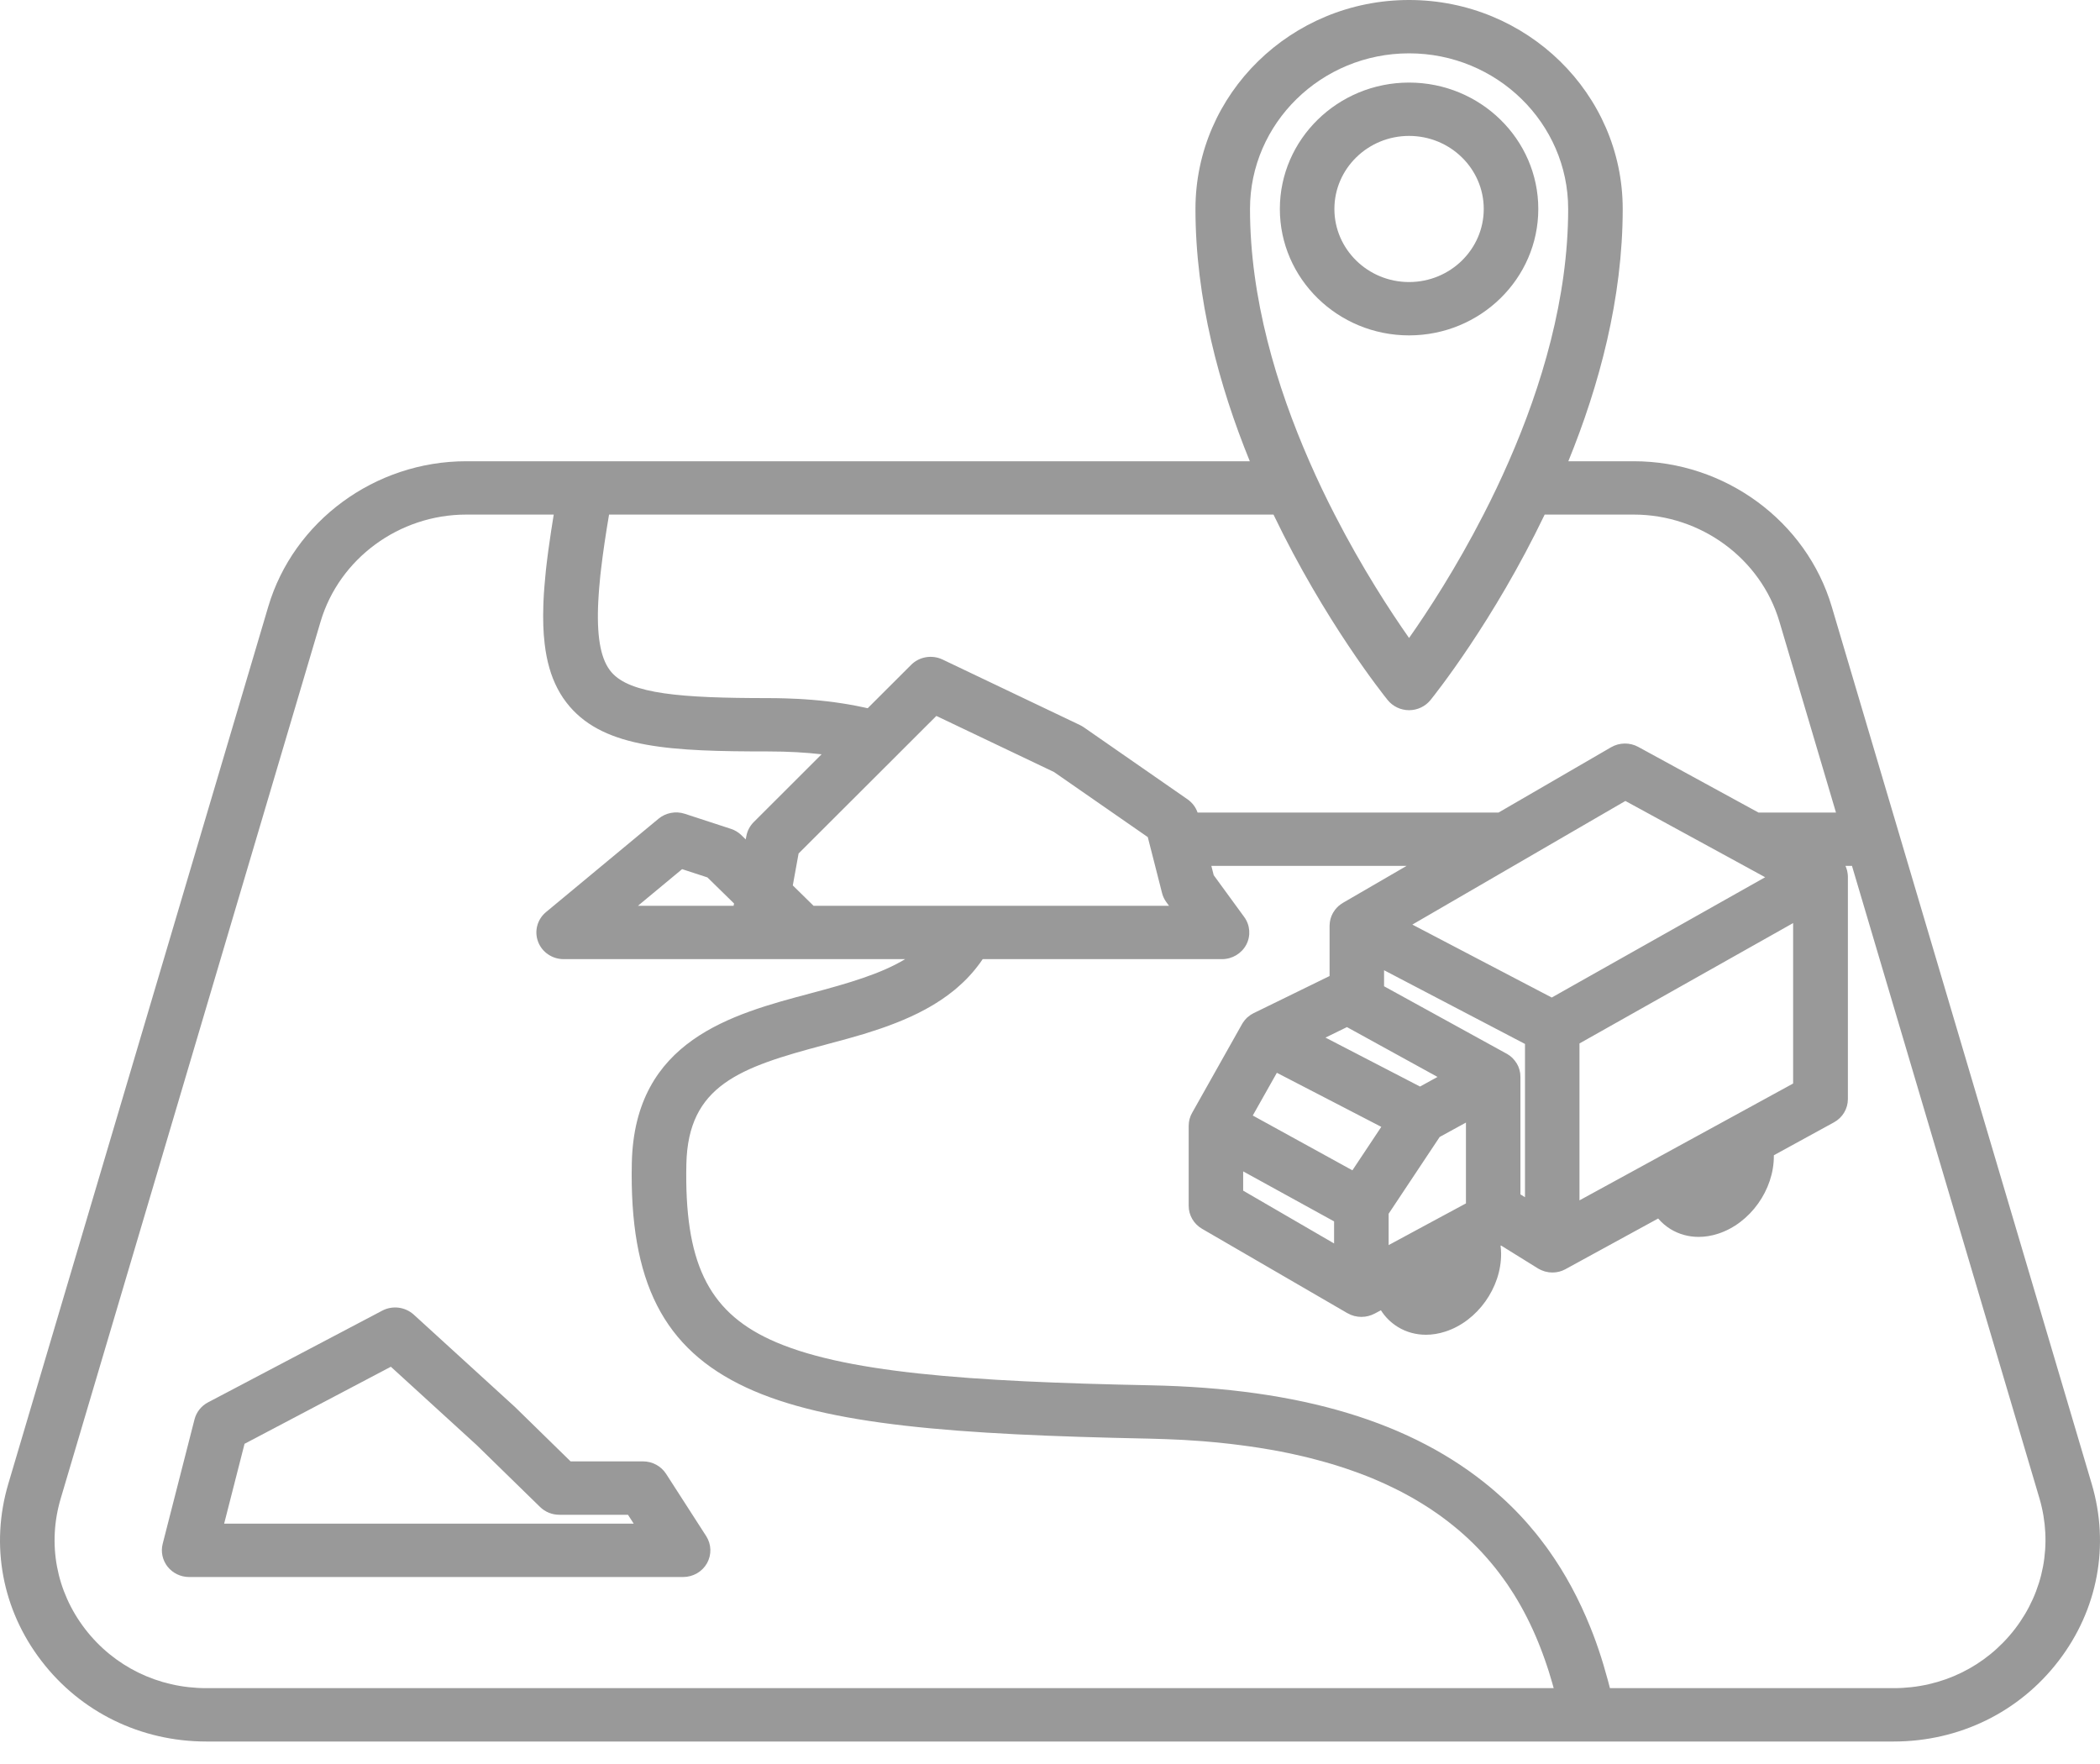 <svg width="75" height="63" viewBox="0 0 75 63" fill="none" xmlns="http://www.w3.org/2000/svg">
<path d="M67.803 29.707L65.42 21.668C64.514 18.61 61.606 16.473 58.35 16.473H56.012C57.11 13.78 57.954 10.667 57.954 7.462C57.954 3.348 54.532 0 50.324 0C46.117 0 42.695 3.348 42.695 7.462C42.695 10.667 43.539 13.78 44.636 16.473H20.979H16.65C13.394 16.473 10.486 18.61 9.58 21.668L0.297 52.992C-0.354 55.187 0.077 57.494 1.482 59.321C2.884 61.149 5.03 62.197 7.368 62.197H56.72H67.632C69.97 62.197 72.116 61.149 73.518 59.321C74.923 57.494 75.354 55.187 74.703 52.992L67.803 29.707ZM61.788 39.929L59.23 41.327C59.227 41.329 59.223 41.332 59.22 41.334L56.41 42.87V37.266L64.04 32.967V38.697L61.788 39.929ZM47.646 44.409L44.399 42.523V41.835L47.646 43.621V44.409ZM50.441 33.021L54.053 30.925L57.335 29.02L58.05 28.606L58.809 29.02L62.3 30.925L63.041 31.33L56.072 35.258L55.42 35.626L52.909 34.313L50.441 33.021ZM48.105 36.682L51.34 38.462L50.715 38.805L47.339 37.057L48.105 36.682ZM45.602 38.314L47.467 39.279L49.332 40.245L48.3 41.797L44.742 39.84L45.602 38.314ZM52.353 42.98L51.926 43.21L51.139 43.634L49.594 44.468V43.348L51.417 40.606L51.886 40.349L52.355 40.092V42.98H52.353ZM54.301 38.462C54.301 38.419 54.298 38.377 54.293 38.335C54.293 38.335 54.293 38.335 54.293 38.333C54.292 38.32 54.287 38.308 54.285 38.293C54.28 38.266 54.276 38.238 54.267 38.211C54.263 38.197 54.258 38.182 54.253 38.166C54.245 38.141 54.236 38.117 54.227 38.092C54.22 38.077 54.212 38.063 54.206 38.049C54.194 38.025 54.183 38.003 54.17 37.981C54.162 37.966 54.152 37.954 54.142 37.941C54.128 37.92 54.115 37.898 54.099 37.879C54.089 37.866 54.076 37.854 54.066 37.841C54.05 37.822 54.034 37.803 54.016 37.785C54.003 37.773 53.99 37.763 53.977 37.75C53.957 37.734 53.939 37.717 53.92 37.703C53.905 37.692 53.891 37.684 53.874 37.673C53.857 37.66 53.839 37.647 53.819 37.636C53.816 37.635 53.814 37.633 53.811 37.633C53.81 37.631 53.808 37.63 53.805 37.63L49.431 35.224V34.651L54.464 37.284V42.758L54.301 42.656V38.462ZM44.643 7.462C44.643 4.399 47.191 1.905 50.324 1.905C53.457 1.905 56.006 4.399 56.006 7.462C56.006 10.651 55.058 13.801 53.888 16.473C53.597 17.14 53.292 17.777 52.982 18.378C51.998 20.296 50.99 21.839 50.324 22.785C49.659 21.839 48.651 20.296 47.667 18.378C47.357 17.777 47.052 17.14 46.761 16.473C45.591 13.801 44.643 10.651 44.643 7.462ZM45.482 18.378C47.315 22.195 49.406 24.81 49.56 25.002C49.745 25.23 50.027 25.364 50.324 25.364C50.621 25.364 50.904 25.23 51.089 25.002C51.243 24.81 53.334 22.195 55.167 18.378H58.35C60.744 18.378 62.882 19.948 63.55 22.198L65.571 29.02H62.804L58.509 26.675C58.207 26.51 57.837 26.515 57.538 26.688L53.519 29.02H42.771C42.706 28.83 42.581 28.665 42.412 28.547L38.705 25.973C38.661 25.943 38.615 25.918 38.568 25.894L33.664 23.555C33.286 23.375 32.835 23.451 32.541 23.744L30.989 25.294C30.943 25.284 30.898 25.273 30.852 25.264C30.661 25.223 30.463 25.183 30.257 25.149C30.198 25.138 30.14 25.129 30.081 25.121C29.979 25.105 29.875 25.089 29.768 25.075C29.698 25.065 29.627 25.057 29.555 25.049C29.461 25.038 29.366 25.027 29.27 25.018C29.182 25.01 29.094 25.002 29.003 24.994C28.919 24.986 28.833 24.98 28.747 24.975C28.668 24.968 28.586 24.964 28.503 24.96C28.357 24.953 28.208 24.946 28.055 24.942C27.958 24.938 27.861 24.937 27.762 24.935C27.654 24.933 27.546 24.932 27.435 24.932C24.32 24.932 22.505 24.784 21.838 24.008C21.478 23.589 21.319 22.855 21.359 21.668C21.361 21.608 21.364 21.546 21.367 21.482C21.369 21.455 21.371 21.428 21.372 21.399C21.374 21.346 21.377 21.288 21.382 21.231C21.387 21.161 21.392 21.088 21.398 21.015C21.41 20.868 21.424 20.715 21.44 20.556C21.448 20.477 21.458 20.396 21.468 20.314C21.535 19.744 21.629 19.101 21.752 18.378H45.482ZM41.502 31.895C41.531 32.011 41.583 32.121 41.654 32.218L41.75 32.349H35.882H33.872H29.055L28.314 31.622L28.521 30.482L31.564 27.444L33.007 26.002L33.442 25.569L37.643 27.572L39.729 29.02L40.992 29.896L41.255 30.925L41.502 31.895ZM7.368 60.291C5.649 60.291 4.071 59.52 3.038 58.177C2.006 56.834 1.689 55.136 2.167 53.522L11.45 22.198C12.118 19.948 14.256 18.378 16.65 18.378H19.776C19.762 18.467 19.747 18.555 19.734 18.642C19.72 18.729 19.707 18.815 19.694 18.901C19.692 18.902 19.692 18.904 19.692 18.905C19.653 19.158 19.617 19.404 19.585 19.644C19.574 19.725 19.564 19.804 19.554 19.883C19.544 19.963 19.535 20.041 19.525 20.117C19.505 20.28 19.488 20.437 19.475 20.593C19.462 20.723 19.45 20.852 19.441 20.977C19.429 21.128 19.419 21.274 19.413 21.419C19.41 21.487 19.406 21.553 19.405 21.62C19.389 22.117 19.401 22.573 19.452 22.99C19.47 23.144 19.492 23.292 19.52 23.435C19.548 23.578 19.58 23.716 19.619 23.849C19.656 23.983 19.7 24.111 19.749 24.235C19.798 24.359 19.853 24.48 19.913 24.594C19.973 24.71 20.04 24.821 20.111 24.927C20.184 25.034 20.262 25.135 20.346 25.234C21.63 26.726 23.986 26.837 27.435 26.837C28.143 26.837 28.776 26.874 29.343 26.939L26.919 29.36C26.783 29.496 26.69 29.671 26.656 29.858L26.633 29.979L26.481 29.83C26.374 29.725 26.244 29.647 26.099 29.6L24.457 29.064C24.134 28.958 23.778 29.026 23.518 29.241L19.5 32.575C19.189 32.834 19.075 33.254 19.216 33.63C19.356 34.005 19.721 34.255 20.13 34.255H27.017H28.653H32.327C31.466 34.777 30.32 35.112 28.942 35.478C26.143 36.223 22.661 37.149 22.565 41.532C22.473 45.779 23.695 48.178 26.651 49.554C29.533 50.898 34.114 51.24 41.052 51.38C41.25 51.385 41.446 51.39 41.639 51.398C41.787 51.402 41.933 51.409 42.078 51.417C42.234 51.423 42.386 51.432 42.539 51.444C42.573 51.445 42.607 51.447 42.639 51.45C42.76 51.458 42.878 51.466 42.997 51.475C43.045 51.48 43.094 51.483 43.141 51.488C43.255 51.498 43.367 51.507 43.479 51.518C43.514 51.521 43.55 51.525 43.584 51.529C43.693 51.539 43.8 51.552 43.906 51.564C43.951 51.569 43.997 51.574 44.04 51.58C44.131 51.59 44.222 51.601 44.312 51.614C44.386 51.621 44.461 51.633 44.534 51.644C44.57 51.647 44.604 51.652 44.639 51.658C44.748 51.672 44.855 51.688 44.961 51.706C45.112 51.729 45.26 51.753 45.406 51.78C45.516 51.799 45.625 51.82 45.732 51.84C45.98 51.888 46.222 51.939 46.458 51.995C46.576 52.022 46.691 52.048 46.806 52.079C46.901 52.101 46.993 52.126 47.084 52.152C47.172 52.174 47.258 52.198 47.342 52.223C47.419 52.244 47.493 52.266 47.568 52.288C47.659 52.315 47.746 52.342 47.834 52.371C47.915 52.396 47.995 52.422 48.073 52.449C48.156 52.476 48.238 52.504 48.319 52.534C48.399 52.561 48.477 52.59 48.555 52.62C48.641 52.65 48.724 52.684 48.806 52.715C48.87 52.741 48.933 52.766 48.995 52.791C49.284 52.911 49.561 53.036 49.826 53.168C49.982 53.244 50.133 53.323 50.281 53.406C50.381 53.46 50.48 53.515 50.578 53.574C50.641 53.611 50.704 53.649 50.767 53.688C50.86 53.744 50.953 53.803 51.042 53.861C51.117 53.911 51.19 53.96 51.263 54.011C51.332 54.058 51.401 54.108 51.469 54.155C51.474 54.158 51.478 54.162 51.483 54.166C51.551 54.217 51.618 54.266 51.685 54.317C51.753 54.37 51.819 54.422 51.886 54.476C51.951 54.528 52.016 54.582 52.081 54.636C52.336 54.852 52.574 55.076 52.795 55.306C52.837 55.351 52.881 55.397 52.923 55.441C52.99 55.513 53.055 55.584 53.116 55.656C53.168 55.714 53.219 55.773 53.267 55.833C53.318 55.894 53.366 55.954 53.415 56.014C53.464 56.075 53.511 56.135 53.556 56.197C53.602 56.257 53.647 56.319 53.691 56.38C53.736 56.441 53.78 56.503 53.823 56.565C53.866 56.627 53.907 56.689 53.947 56.753C53.99 56.815 54.03 56.878 54.069 56.941C54.409 57.486 54.689 58.048 54.923 58.617C54.952 58.688 54.982 58.761 55.009 58.832C55.038 58.905 55.066 58.977 55.092 59.05C55.146 59.194 55.197 59.34 55.245 59.485C55.269 59.555 55.29 59.623 55.313 59.691C55.355 59.825 55.396 59.958 55.433 60.091C55.451 60.153 55.469 60.215 55.485 60.277C55.486 60.282 55.488 60.287 55.49 60.291H7.368ZM26.216 32.267L26.2 32.349H22.785L24.361 31.041L25.265 31.336L26.216 32.267ZM71.962 58.177C70.929 59.52 69.351 60.291 67.632 60.291H57.498C57.473 60.196 57.449 60.101 57.423 60.007C57.322 59.633 57.214 59.269 57.094 58.916C57.064 58.831 57.035 58.747 57.006 58.663C57.001 58.651 56.998 58.642 56.995 58.631C56.933 58.461 56.87 58.293 56.803 58.129C56.395 57.113 55.9 56.195 55.311 55.368C55.282 55.327 55.253 55.286 55.224 55.246C55.154 55.149 55.082 55.055 55.009 54.962C54.959 54.897 54.909 54.833 54.858 54.77C54.767 54.658 54.675 54.549 54.581 54.441C54.542 54.397 54.503 54.352 54.464 54.309C54.365 54.198 54.263 54.09 54.16 53.984C54.11 53.933 54.061 53.882 54.011 53.833C53.946 53.77 53.881 53.706 53.816 53.644C53.759 53.592 53.704 53.538 53.646 53.487C53.584 53.43 53.521 53.374 53.457 53.319C53.394 53.263 53.331 53.207 53.266 53.154C50.443 50.786 46.461 49.583 41.091 49.475C34.588 49.345 30.044 49.026 27.489 47.835C25.271 46.801 24.439 45.045 24.513 41.573C24.575 38.757 26.43 38.12 29.453 37.317C29.727 37.244 30.008 37.169 30.291 37.09C30.476 37.039 30.661 36.985 30.846 36.93C30.971 36.892 31.094 36.852 31.219 36.81C31.385 36.758 31.549 36.701 31.713 36.641C31.807 36.607 31.899 36.571 31.994 36.534C32.354 36.393 32.708 36.234 33.046 36.05C33.107 36.017 33.169 35.983 33.229 35.947C33.51 35.785 33.778 35.605 34.029 35.404C34.055 35.383 34.081 35.363 34.106 35.342C34.132 35.321 34.158 35.299 34.182 35.277C34.224 35.242 34.265 35.205 34.305 35.167C34.338 35.139 34.37 35.109 34.403 35.077C34.442 35.042 34.479 35.004 34.516 34.966C34.549 34.932 34.581 34.897 34.614 34.862C34.69 34.782 34.763 34.697 34.833 34.61C34.859 34.578 34.883 34.548 34.907 34.516C34.94 34.475 34.969 34.434 35 34.393C35.029 34.353 35.057 34.312 35.086 34.27C35.089 34.266 35.093 34.259 35.096 34.255H43.643C44.008 34.255 44.342 34.054 44.51 33.739C44.677 33.421 44.648 33.038 44.435 32.748L43.347 31.257L43.263 30.925H50.235L47.961 32.245L47.959 32.246C47.959 32.246 47.958 32.246 47.958 32.248C47.846 32.313 47.751 32.398 47.677 32.497C47.673 32.5 47.672 32.505 47.669 32.51C47.647 32.538 47.626 32.568 47.608 32.6C47.6 32.614 47.594 32.63 47.586 32.645C47.574 32.667 47.563 32.688 47.555 32.71C47.547 32.732 47.54 32.754 47.532 32.776C47.527 32.792 47.521 32.81 47.516 32.826C47.509 32.851 47.505 32.876 47.501 32.902C47.498 32.918 47.495 32.932 47.493 32.948C47.49 32.973 47.49 32.997 47.488 33.023C47.488 33.037 47.485 33.051 47.485 33.065V34.858L44.777 36.182C44.776 36.182 44.776 36.183 44.774 36.183C44.737 36.203 44.701 36.223 44.665 36.245C44.66 36.248 44.656 36.252 44.651 36.256C44.621 36.277 44.594 36.299 44.566 36.322C44.562 36.326 44.557 36.331 44.55 36.334C44.521 36.361 44.492 36.39 44.466 36.422C44.464 36.425 44.462 36.426 44.459 36.429C44.437 36.456 44.415 36.485 44.396 36.515C44.389 36.525 44.383 36.536 44.376 36.545C44.37 36.555 44.363 36.564 44.359 36.574L42.573 39.749C42.557 39.779 42.54 39.809 42.527 39.841C42.524 39.848 42.523 39.852 42.521 39.859C42.51 39.889 42.498 39.919 42.49 39.949C42.487 39.959 42.485 39.968 42.482 39.978C42.474 40.008 42.469 40.038 42.464 40.067C42.462 40.075 42.461 40.083 42.461 40.09C42.456 40.129 42.453 40.168 42.453 40.206V40.208V43.066C42.453 43.402 42.635 43.714 42.93 43.885L48.125 46.901H48.126C48.126 46.901 48.126 46.901 48.128 46.901C48.144 46.911 48.16 46.917 48.177 46.925C48.199 46.936 48.222 46.949 48.245 46.959C48.259 46.965 48.274 46.968 48.289 46.973C48.315 46.982 48.341 46.992 48.368 47C48.386 47.005 48.402 47.006 48.42 47.009C48.444 47.014 48.469 47.02 48.495 47.024C48.537 47.028 48.581 47.032 48.623 47.032C48.664 47.032 48.706 47.028 48.746 47.024C48.761 47.022 48.776 47.017 48.79 47.016C48.816 47.011 48.842 47.008 48.868 47.001C48.886 46.997 48.904 46.99 48.922 46.984C48.943 46.978 48.966 46.971 48.987 46.963C49.006 46.955 49.024 46.946 49.042 46.938C49.06 46.93 49.078 46.922 49.095 46.914L49.107 46.908L49.318 46.795C49.472 47.038 49.677 47.241 49.927 47.394C50.228 47.578 50.571 47.67 50.928 47.67C51.155 47.67 51.389 47.632 51.621 47.556C52.766 47.186 53.621 45.987 53.611 44.768C53.611 44.766 53.611 44.764 53.611 44.764C53.61 44.671 53.603 44.58 53.592 44.491L53.608 44.482L54.922 45.298C54.926 45.301 54.931 45.303 54.936 45.306C54.941 45.309 54.946 45.312 54.951 45.315C54.969 45.325 54.986 45.333 55.003 45.341C55.021 45.349 55.037 45.358 55.056 45.366C55.081 45.376 55.105 45.384 55.129 45.393C55.147 45.4 55.163 45.406 55.181 45.411C55.209 45.419 55.238 45.423 55.266 45.428C55.28 45.431 55.297 45.434 55.311 45.438C55.355 45.444 55.399 45.447 55.443 45.447C55.483 45.447 55.524 45.444 55.564 45.439C55.579 45.438 55.595 45.433 55.61 45.431C55.634 45.426 55.66 45.423 55.684 45.417C55.701 45.412 55.719 45.406 55.735 45.401C55.758 45.395 55.78 45.388 55.801 45.379C55.816 45.373 55.831 45.365 55.845 45.358C55.868 45.349 55.889 45.339 55.912 45.328C55.913 45.328 55.915 45.327 55.915 45.325C55.917 45.325 55.917 45.323 55.918 45.323L59.22 43.518C59.347 43.666 59.496 43.796 59.666 43.899C59.968 44.083 60.311 44.175 60.668 44.175C60.895 44.175 61.129 44.137 61.361 44.061C62.506 43.691 63.361 42.493 63.352 41.273C63.352 41.272 63.352 41.27 63.352 41.27C63.352 41.267 63.352 41.264 63.352 41.259L65.498 40.084C65.806 39.916 65.996 39.598 65.996 39.252V31.314C65.996 31.267 65.991 31.221 65.984 31.176C65.981 31.144 65.975 31.114 65.967 31.084C65.967 31.081 65.965 31.079 65.963 31.076C65.95 31.028 65.934 30.981 65.915 30.936C65.913 30.932 65.912 30.927 65.91 30.924H66.142L72.84 53.52C73.311 55.136 72.994 56.834 71.962 58.177Z" fill="#999999"/>
<path d="M54.939 7.463C54.939 4.975 52.87 2.949 50.324 2.949C47.779 2.949 45.709 4.975 45.709 7.463C45.709 9.952 47.779 11.978 50.324 11.978C52.87 11.978 54.939 9.952 54.939 7.463ZM47.657 7.463C47.657 6.024 48.853 4.854 50.324 4.854C51.795 4.854 52.991 6.024 52.991 7.463C52.991 8.903 51.795 10.073 50.324 10.073C48.853 10.073 47.657 8.903 47.657 7.463Z" fill="#999999"/>
<path d="M23.789 52.637C23.61 52.361 23.3 52.192 22.966 52.192H20.378L18.391 50.249C18.383 50.241 18.375 50.233 18.367 50.227L14.778 46.952C14.472 46.674 14.02 46.615 13.651 46.809L7.43 50.084C7.189 50.211 7.013 50.432 6.947 50.692L5.81 55.137C5.737 55.422 5.804 55.723 5.987 55.955C6.172 56.187 6.455 56.322 6.755 56.322H24.397C24.753 56.322 25.079 56.133 25.25 55.83C25.42 55.525 25.41 55.155 25.221 54.861L23.789 52.637ZM8.005 54.417L8.734 51.564L13.959 48.812L17.024 51.61L19.287 53.82C19.471 53.999 19.717 54.099 19.976 54.099H22.428L22.633 54.417H8.005Z" fill="#999999"/>
</svg>
